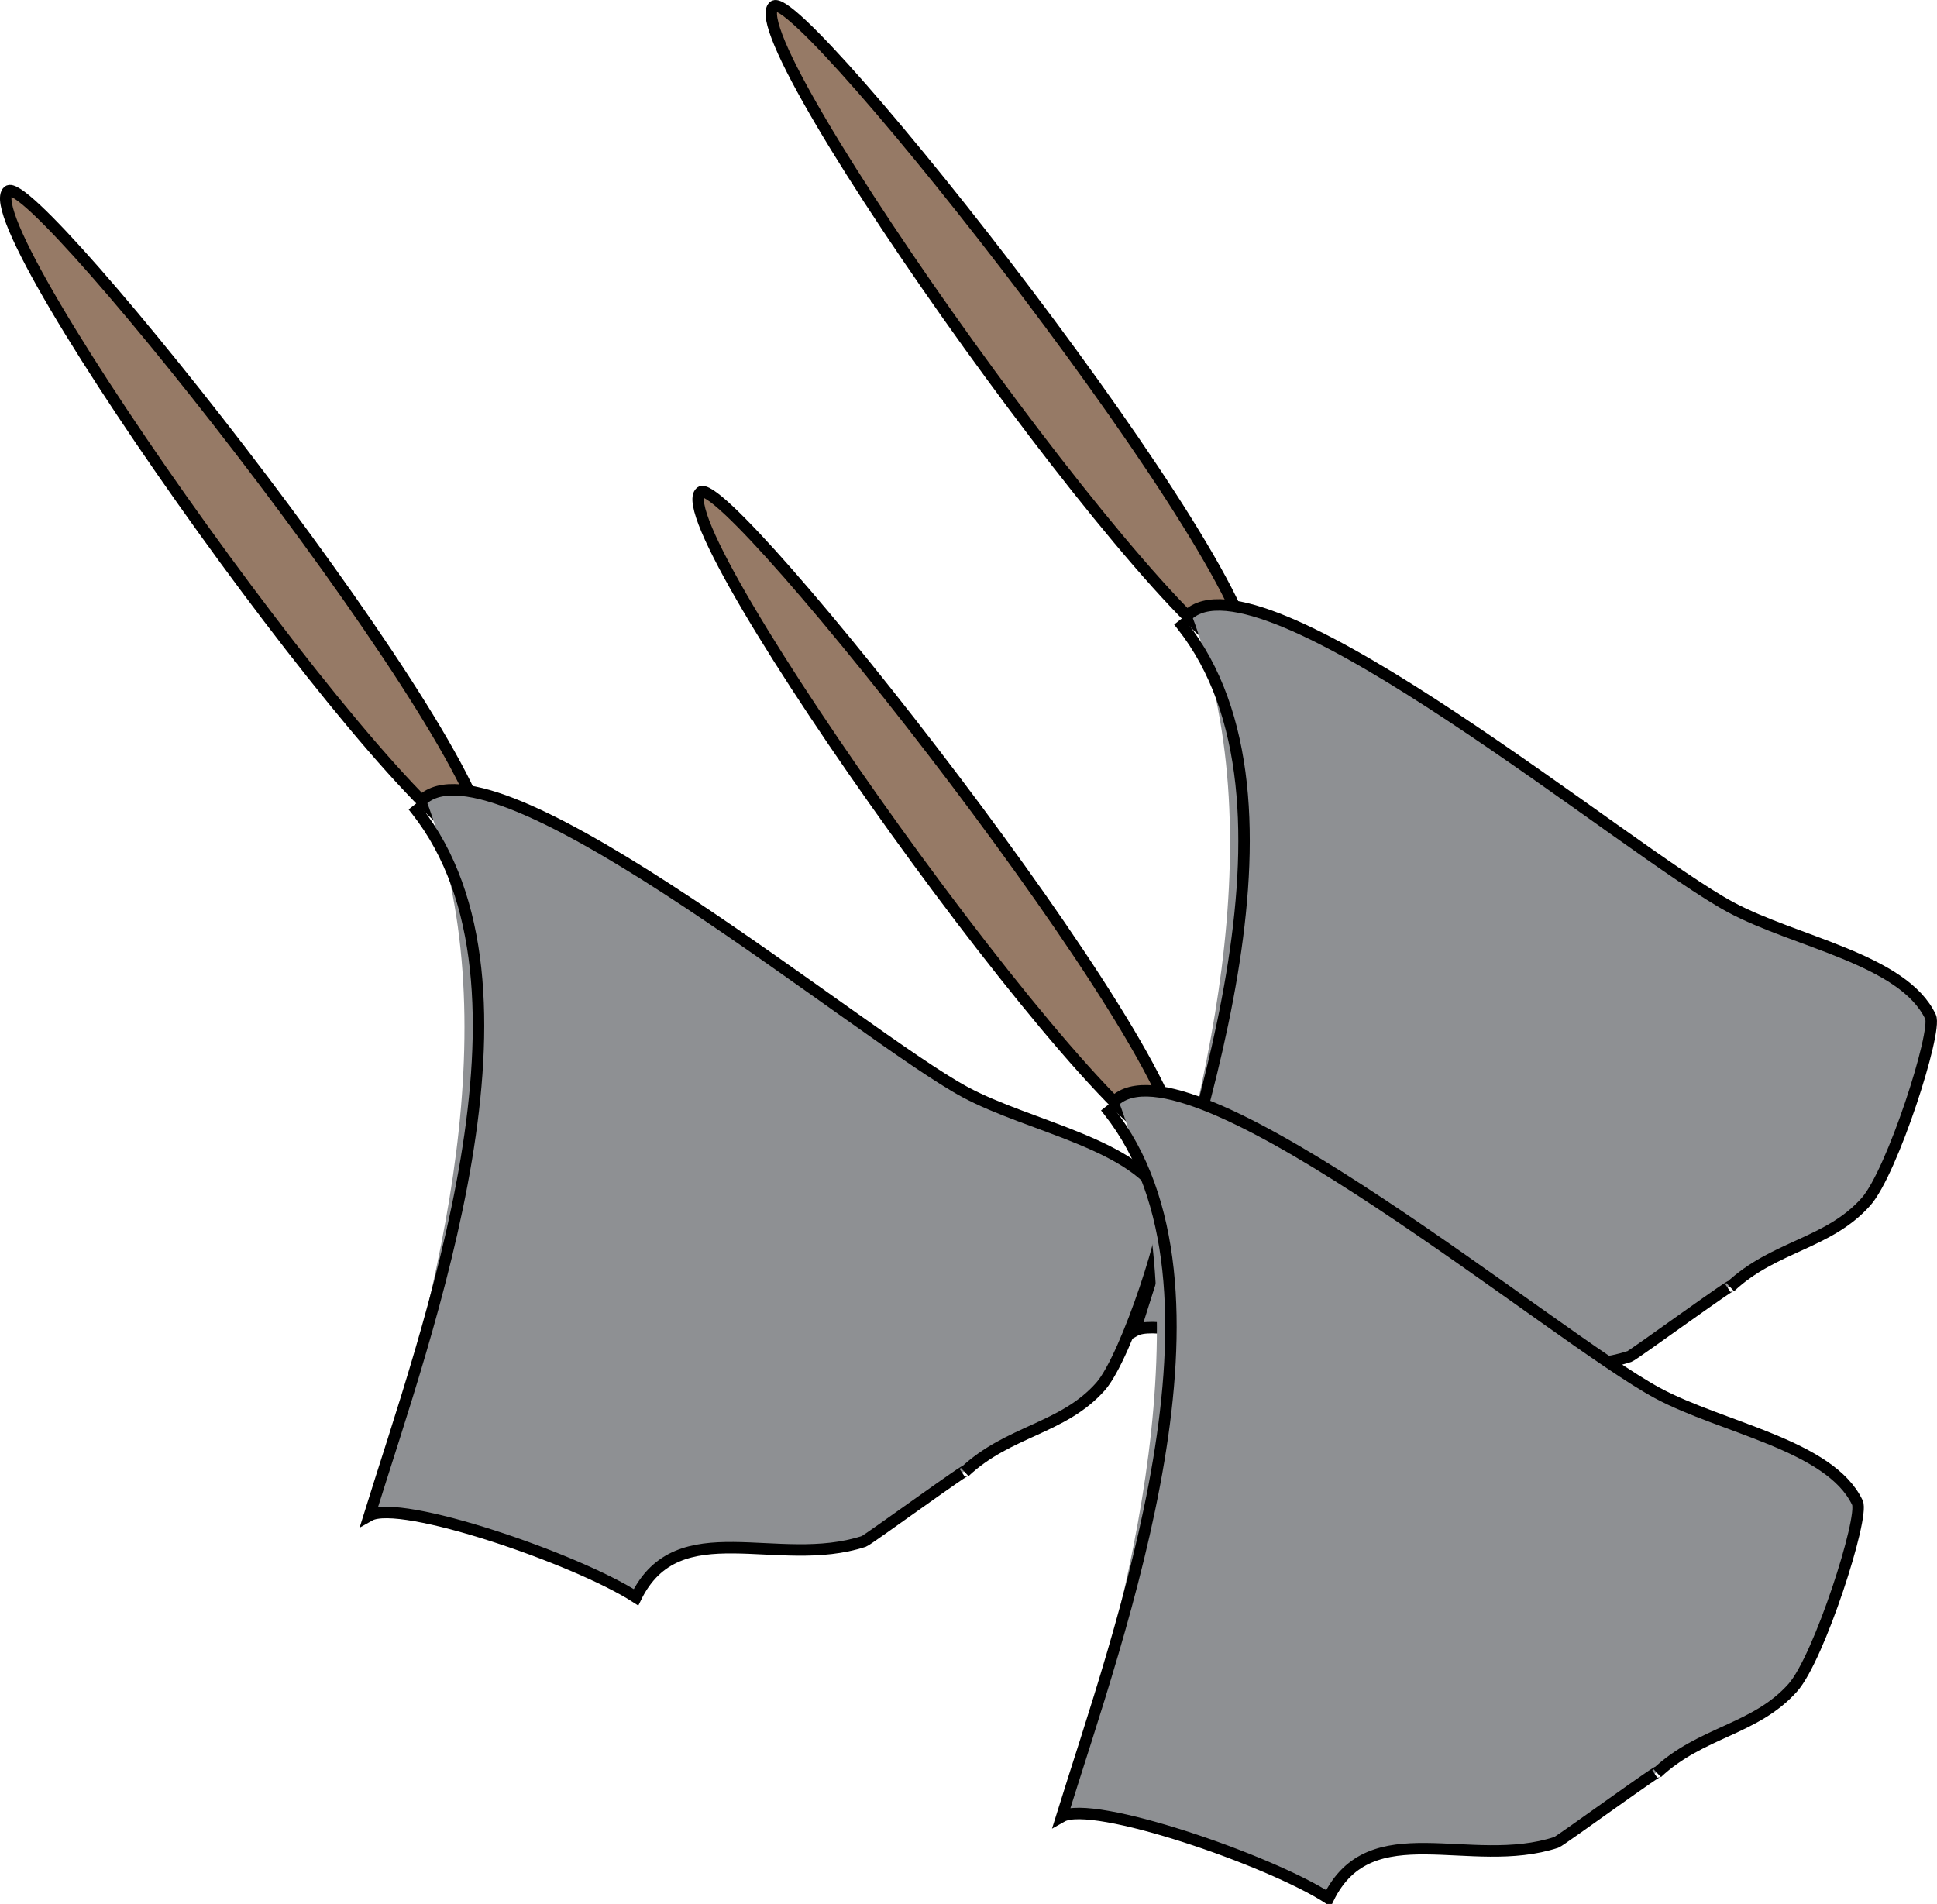 <svg xmlns="http://www.w3.org/2000/svg" xmlns:xlink="http://www.w3.org/1999/xlink" version="1.1" id="Layer_1" x="0px" y="0px" enable-background="new 0 0 822.05 841.89" xml:space="preserve" viewBox="240.84 255.28 337.79 332.11">
<path fill-rule="evenodd" clip-rule="evenodd" fill="#967A66" stroke="#000000" stroke-width="2" stroke-linecap="square" stroke-miterlimit="10" d="  M459,371.14c-13.645-1.691-89.923-108.821-83.25-114.75C380.152,252.479,461.75,355.853,459,371.14z"/>
<path fill-rule="evenodd" clip-rule="evenodd" fill="#8E9093" d="M448.5,362.14c14.064-10.312,76.236,41.743,94.125,51.375  c11.322,6.097,30.1,9.087,34.875,19.125c1.21,2.543-6.671,27.087-11.25,32.25c-6.554,7.389-16.05,7.693-23.694,14.889  c1.996-1.879-16.85,11.879-17.556,12.111c-15.048,4.945-32.401-5.245-39.75,9.75c-10.275-6.652-41.147-17.283-46.5-14.25  C451.309,446.938,463.298,400.824,448.5,362.14z"/>
<path fill="none" stroke="#000000" stroke-width="2" stroke-linecap="square" stroke-miterlimit="10" d="M448.5,362.14  c14.064-10.312,76.236,41.743,94.125,51.375c11.322,6.097,30.1,9.087,34.875,19.125c1.21,2.543-6.671,27.087-11.25,32.25  c-6.554,7.389-16.05,7.693-23.694,14.889c1.996-1.879-16.85,11.879-17.556,12.111c-15.048,4.945-32.401-5.245-39.75,9.75  c-10.275-6.652-41.147-17.283-46.5-14.25c10.02-32.274,32.316-92.425,8.25-123"/>
<path fill-rule="evenodd" clip-rule="evenodd" fill="#967A66" stroke="#000000" stroke-width="2" stroke-linecap="square" stroke-miterlimit="10" d="  M325.5,403.39c-13.645-1.691-89.923-108.821-83.25-114.75C246.652,284.729,328.25,388.103,325.5,403.39z"/>
<path fill-rule="evenodd" clip-rule="evenodd" fill="#8E9093" d="M315,394.39c14.064-10.312,76.236,41.742,94.125,51.375  c11.322,6.097,30.1,9.087,34.875,19.125c1.21,2.543-6.671,27.087-11.25,32.25c-6.554,7.389-16.05,7.693-23.694,14.889  c1.996-1.879-16.849,11.879-17.556,12.111c-15.048,4.945-32.401-5.245-39.75,9.75c-10.276-6.652-41.147-17.283-46.5-14.25  C317.808,479.188,329.798,433.075,315,394.39z"/>
<path fill="none" stroke="#000000" stroke-width="2" stroke-linecap="square" stroke-miterlimit="10" d="M315,394.39  c14.064-10.312,76.236,41.742,94.125,51.375c11.322,6.097,30.1,9.087,34.875,19.125c1.21,2.543-6.671,27.087-11.25,32.25  c-6.554,7.389-16.05,7.693-23.694,14.889c1.996-1.879-16.849,11.879-17.556,12.111c-15.048,4.945-32.401-5.245-39.75,9.75  c-10.276-6.652-41.147-17.283-46.5-14.25c10.019-32.274,32.317-92.425,8.25-123"/>
<path fill-rule="evenodd" clip-rule="evenodd" fill="#967A66" stroke="#000000" stroke-width="2" stroke-linecap="square" stroke-miterlimit="10" d="  M446.25,455.89c-13.645-1.691-89.923-108.821-83.25-114.75C367.402,337.229,449,440.603,446.25,455.89z"/>
<path fill-rule="evenodd" clip-rule="evenodd" fill="#8E9093" d="M435.75,446.89c14.064-10.312,76.236,41.742,94.125,51.375  c11.322,6.097,30.1,9.087,34.875,19.125c1.21,2.543-6.671,27.087-11.25,32.25c-6.554,7.389-16.05,7.693-23.694,14.889  c1.996-1.879-16.85,11.879-17.556,12.111c-15.048,4.945-32.401-5.245-39.75,9.75c-10.275-6.652-41.147-17.283-46.5-14.25  C438.559,531.688,450.548,485.575,435.75,446.89z"/>
<path fill="none" stroke="#000000" stroke-width="2" stroke-linecap="square" stroke-miterlimit="10" d="M435.75,446.89  c14.064-10.312,76.236,41.742,94.125,51.375c11.322,6.097,30.1,9.087,34.875,19.125c1.21,2.543-6.671,27.087-11.25,32.25  c-6.554,7.389-16.05,7.693-23.694,14.889c1.996-1.879-16.85,11.879-17.556,12.111c-15.048,4.945-32.401-5.245-39.75,9.75  c-10.275-6.652-41.147-17.283-46.5-14.25c10.02-32.274,32.316-92.425,8.25-123"/>
</svg>